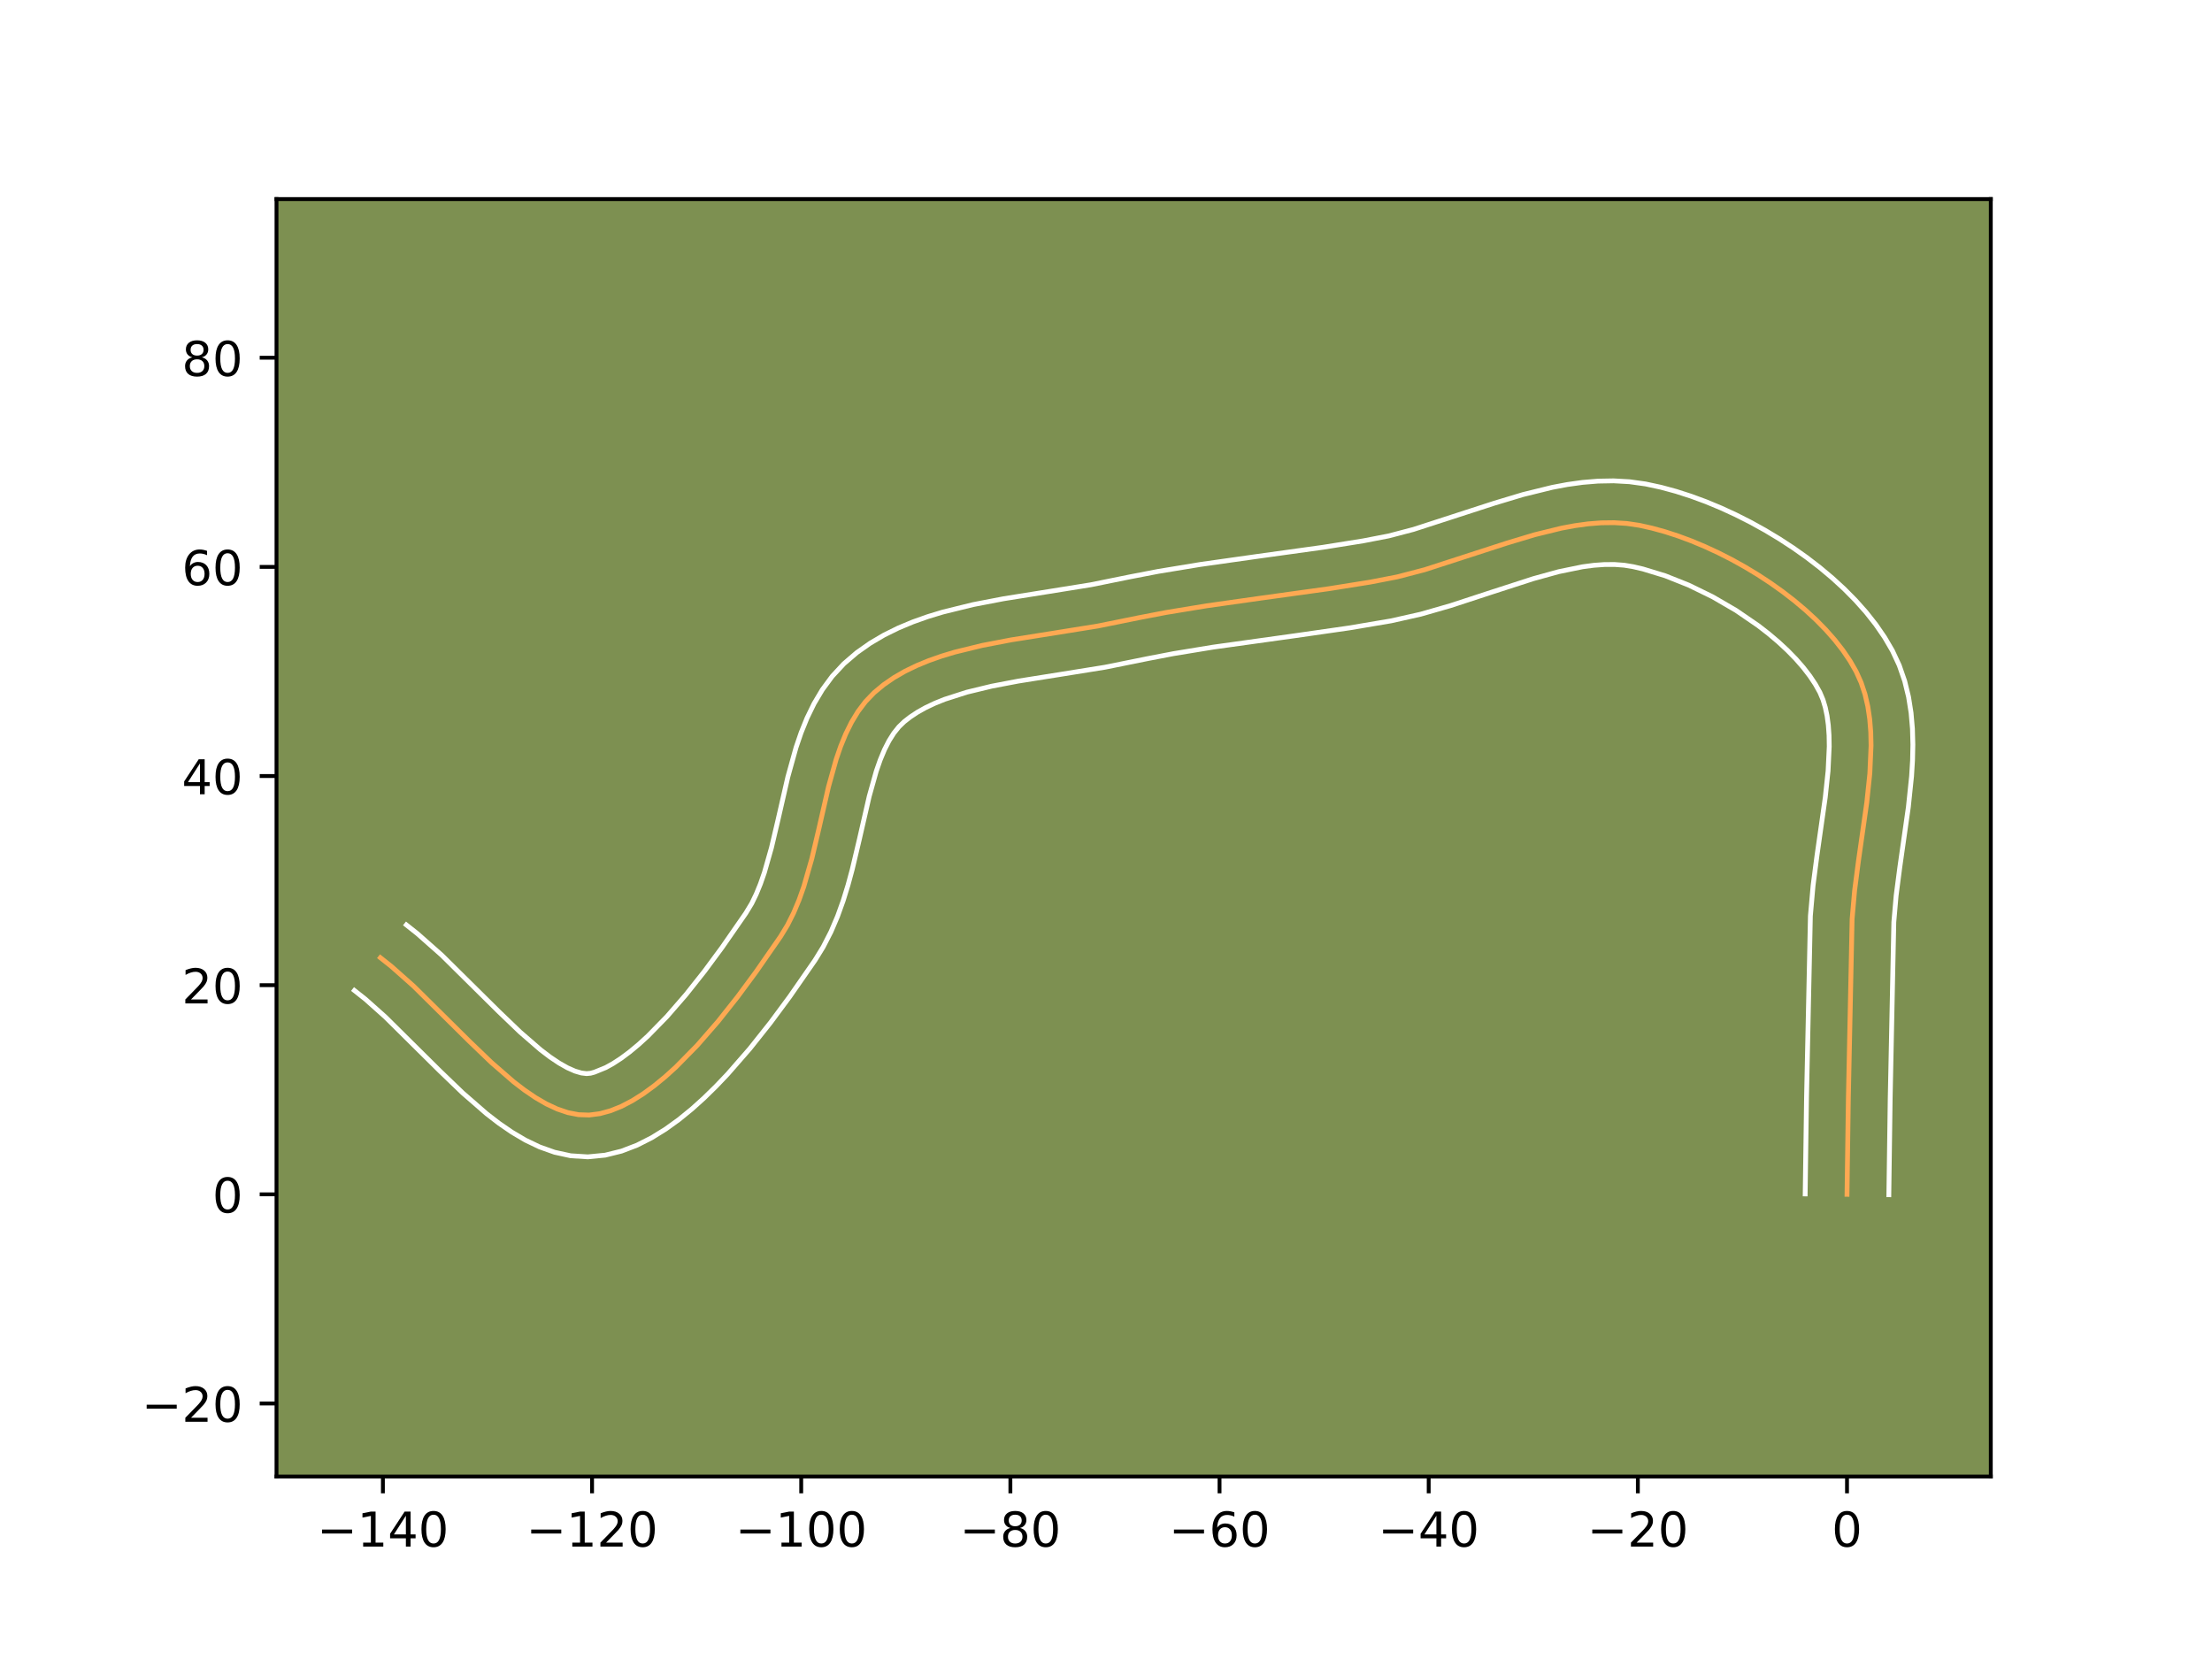 <?xml version="1.0" encoding="utf-8" standalone="no"?>
<!DOCTYPE svg PUBLIC "-//W3C//DTD SVG 1.1//EN"
  "http://www.w3.org/Graphics/SVG/1.1/DTD/svg11.dtd">
<!-- Created with matplotlib (https://matplotlib.org/) -->
<svg height="345.6pt" version="1.1" viewBox="0 0 460.8 345.6" width="460.8pt" xmlns="http://www.w3.org/2000/svg" xmlns:xlink="http://www.w3.org/1999/xlink">
 <defs>
  <style type="text/css">*{stroke-linecap:butt;stroke-linejoin:round;}</style>
 </defs>
 <g id="figure_1">
  <g id="patch_1">
   <path d="M 0 345.6 
L 460.8 345.6 
L 460.8 0 
L 0 0 
z
" style="fill:#ffffff;"/>
  </g>
  <g id="axes_1">
   <g id="patch_2">
    <path d="M 57.6 307.584 
L 414.72 307.584 
L 414.72 41.472 
L 57.6 41.472 
z
" style="fill:#7d9051;"/>
   </g>
   <g id="matplotlib.axis_1">
    <g id="xtick_1">
     <g id="line2d_1">
      <defs>
       <path d="M 0 0 
L 0 3.5 
" id="m4d40fd757b" style="stroke:#000000;stroke-width:0.8;"/>
      </defs>
      <g>
       <use style="stroke:#000000;stroke-width:0.8;" x="79.765" xlink:href="#m4d40fd757b" y="307.584"/>
      </g>
     </g>
     <g id="text_1">
      <!-- −140 -->
      <g transform="translate(66.032 322.182)scale(0.1 -0.1)">
       <defs>
        <path d="M 10.594 35.5 
L 73.188 35.5 
L 73.188 27.203 
L 10.594 27.203 
z
" id="DejaVuSans-8722"/>
        <path d="M 12.406 8.297 
L 28.516 8.297 
L 28.516 63.922 
L 10.984 60.406 
L 10.984 69.391 
L 28.422 72.906 
L 38.281 72.906 
L 38.281 8.297 
L 54.391 8.297 
L 54.391 0 
L 12.406 0 
z
" id="DejaVuSans-49"/>
        <path d="M 37.797 64.312 
L 12.891 25.391 
L 37.797 25.391 
z
M 35.203 72.906 
L 47.609 72.906 
L 47.609 25.391 
L 58.016 25.391 
L 58.016 17.188 
L 47.609 17.188 
L 47.609 0 
L 37.797 0 
L 37.797 17.188 
L 4.891 17.188 
L 4.891 26.703 
z
" id="DejaVuSans-52"/>
        <path d="M 31.781 66.406 
Q 24.172 66.406 20.328 58.906 
Q 16.5 51.422 16.5 36.375 
Q 16.5 21.391 20.328 13.891 
Q 24.172 6.391 31.781 6.391 
Q 39.453 6.391 43.281 13.891 
Q 47.125 21.391 47.125 36.375 
Q 47.125 51.422 43.281 58.906 
Q 39.453 66.406 31.781 66.406 
z
M 31.781 74.219 
Q 44.047 74.219 50.516 64.516 
Q 56.984 54.828 56.984 36.375 
Q 56.984 17.969 50.516 8.266 
Q 44.047 -1.422 31.781 -1.422 
Q 19.531 -1.422 13.062 8.266 
Q 6.594 17.969 6.594 36.375 
Q 6.594 54.828 13.062 64.516 
Q 19.531 74.219 31.781 74.219 
z
" id="DejaVuSans-48"/>
       </defs>
       <use xlink:href="#DejaVuSans-8722"/>
       <use x="83.789" xlink:href="#DejaVuSans-49"/>
       <use x="147.412" xlink:href="#DejaVuSans-52"/>
       <use x="211.035" xlink:href="#DejaVuSans-48"/>
      </g>
     </g>
    </g>
    <g id="xtick_2">
     <g id="line2d_2">
      <g>
       <use style="stroke:#000000;stroke-width:0.8;" x="123.337" xlink:href="#m4d40fd757b" y="307.584"/>
      </g>
     </g>
     <g id="text_2">
      <!-- −120 -->
      <g transform="translate(109.603 322.182)scale(0.1 -0.1)">
       <defs>
        <path d="M 19.188 8.297 
L 53.609 8.297 
L 53.609 0 
L 7.328 0 
L 7.328 8.297 
Q 12.938 14.109 22.625 23.891 
Q 32.328 33.688 34.812 36.531 
Q 39.547 41.844 41.422 45.531 
Q 43.312 49.219 43.312 52.781 
Q 43.312 58.594 39.234 62.25 
Q 35.156 65.922 28.609 65.922 
Q 23.969 65.922 18.812 64.312 
Q 13.672 62.703 7.812 59.422 
L 7.812 69.391 
Q 13.766 71.781 18.938 73 
Q 24.125 74.219 28.422 74.219 
Q 39.75 74.219 46.484 68.547 
Q 53.219 62.891 53.219 53.422 
Q 53.219 48.922 51.531 44.891 
Q 49.859 40.875 45.406 35.406 
Q 44.188 33.984 37.641 27.219 
Q 31.109 20.453 19.188 8.297 
z
" id="DejaVuSans-50"/>
       </defs>
       <use xlink:href="#DejaVuSans-8722"/>
       <use x="83.789" xlink:href="#DejaVuSans-49"/>
       <use x="147.412" xlink:href="#DejaVuSans-50"/>
       <use x="211.035" xlink:href="#DejaVuSans-48"/>
      </g>
     </g>
    </g>
    <g id="xtick_3">
     <g id="line2d_3">
      <g>
       <use style="stroke:#000000;stroke-width:0.8;" x="166.908" xlink:href="#m4d40fd757b" y="307.584"/>
      </g>
     </g>
     <g id="text_3">
      <!-- −100 -->
      <g transform="translate(153.175 322.182)scale(0.1 -0.1)">
       <use xlink:href="#DejaVuSans-8722"/>
       <use x="83.789" xlink:href="#DejaVuSans-49"/>
       <use x="147.412" xlink:href="#DejaVuSans-48"/>
       <use x="211.035" xlink:href="#DejaVuSans-48"/>
      </g>
     </g>
    </g>
    <g id="xtick_4">
     <g id="line2d_4">
      <g>
       <use style="stroke:#000000;stroke-width:0.8;" x="210.48" xlink:href="#m4d40fd757b" y="307.584"/>
      </g>
     </g>
     <g id="text_4">
      <!-- −80 -->
      <g transform="translate(199.928 322.182)scale(0.1 -0.1)">
       <defs>
        <path d="M 31.781 34.625 
Q 24.75 34.625 20.719 30.859 
Q 16.703 27.094 16.703 20.516 
Q 16.703 13.922 20.719 10.156 
Q 24.75 6.391 31.781 6.391 
Q 38.812 6.391 42.859 10.172 
Q 46.922 13.969 46.922 20.516 
Q 46.922 27.094 42.891 30.859 
Q 38.875 34.625 31.781 34.625 
z
M 21.922 38.812 
Q 15.578 40.375 12.031 44.719 
Q 8.5 49.078 8.5 55.328 
Q 8.5 64.062 14.719 69.141 
Q 20.953 74.219 31.781 74.219 
Q 42.672 74.219 48.875 69.141 
Q 55.078 64.062 55.078 55.328 
Q 55.078 49.078 51.531 44.719 
Q 48 40.375 41.703 38.812 
Q 48.828 37.156 52.797 32.312 
Q 56.781 27.484 56.781 20.516 
Q 56.781 9.906 50.312 4.234 
Q 43.844 -1.422 31.781 -1.422 
Q 19.734 -1.422 13.25 4.234 
Q 6.781 9.906 6.781 20.516 
Q 6.781 27.484 10.781 32.312 
Q 14.797 37.156 21.922 38.812 
z
M 18.312 54.391 
Q 18.312 48.734 21.844 45.562 
Q 25.391 42.391 31.781 42.391 
Q 38.141 42.391 41.719 45.562 
Q 45.312 48.734 45.312 54.391 
Q 45.312 60.062 41.719 63.234 
Q 38.141 66.406 31.781 66.406 
Q 25.391 66.406 21.844 63.234 
Q 18.312 60.062 18.312 54.391 
z
" id="DejaVuSans-56"/>
       </defs>
       <use xlink:href="#DejaVuSans-8722"/>
       <use x="83.789" xlink:href="#DejaVuSans-56"/>
       <use x="147.412" xlink:href="#DejaVuSans-48"/>
      </g>
     </g>
    </g>
    <g id="xtick_5">
     <g id="line2d_5">
      <g>
       <use style="stroke:#000000;stroke-width:0.8;" x="254.052" xlink:href="#m4d40fd757b" y="307.584"/>
      </g>
     </g>
     <g id="text_5">
      <!-- −60 -->
      <g transform="translate(243.499 322.182)scale(0.1 -0.1)">
       <defs>
        <path d="M 33.016 40.375 
Q 26.375 40.375 22.484 35.828 
Q 18.609 31.297 18.609 23.391 
Q 18.609 15.531 22.484 10.953 
Q 26.375 6.391 33.016 6.391 
Q 39.656 6.391 43.531 10.953 
Q 47.406 15.531 47.406 23.391 
Q 47.406 31.297 43.531 35.828 
Q 39.656 40.375 33.016 40.375 
z
M 52.594 71.297 
L 52.594 62.312 
Q 48.875 64.062 45.094 64.984 
Q 41.312 65.922 37.594 65.922 
Q 27.828 65.922 22.672 59.328 
Q 17.531 52.734 16.797 39.406 
Q 19.672 43.656 24.016 45.922 
Q 28.375 48.188 33.594 48.188 
Q 44.578 48.188 50.953 41.516 
Q 57.328 34.859 57.328 23.391 
Q 57.328 12.156 50.688 5.359 
Q 44.047 -1.422 33.016 -1.422 
Q 20.359 -1.422 13.672 8.266 
Q 6.984 17.969 6.984 36.375 
Q 6.984 53.656 15.188 63.938 
Q 23.391 74.219 37.203 74.219 
Q 40.922 74.219 44.703 73.484 
Q 48.484 72.75 52.594 71.297 
z
" id="DejaVuSans-54"/>
       </defs>
       <use xlink:href="#DejaVuSans-8722"/>
       <use x="83.789" xlink:href="#DejaVuSans-54"/>
       <use x="147.412" xlink:href="#DejaVuSans-48"/>
      </g>
     </g>
    </g>
    <g id="xtick_6">
     <g id="line2d_6">
      <g>
       <use style="stroke:#000000;stroke-width:0.8;" x="297.623" xlink:href="#m4d40fd757b" y="307.584"/>
      </g>
     </g>
     <g id="text_6">
      <!-- −40 -->
      <g transform="translate(287.071 322.182)scale(0.1 -0.1)">
       <use xlink:href="#DejaVuSans-8722"/>
       <use x="83.789" xlink:href="#DejaVuSans-52"/>
       <use x="147.412" xlink:href="#DejaVuSans-48"/>
      </g>
     </g>
    </g>
    <g id="xtick_7">
     <g id="line2d_7">
      <g>
       <use style="stroke:#000000;stroke-width:0.8;" x="341.195" xlink:href="#m4d40fd757b" y="307.584"/>
      </g>
     </g>
     <g id="text_7">
      <!-- −20 -->
      <g transform="translate(330.643 322.182)scale(0.1 -0.1)">
       <use xlink:href="#DejaVuSans-8722"/>
       <use x="83.789" xlink:href="#DejaVuSans-50"/>
       <use x="147.412" xlink:href="#DejaVuSans-48"/>
      </g>
     </g>
    </g>
    <g id="xtick_8">
     <g id="line2d_8">
      <g>
       <use style="stroke:#000000;stroke-width:0.8;" x="384.766" xlink:href="#m4d40fd757b" y="307.584"/>
      </g>
     </g>
     <g id="text_8">
      <!-- 0 -->
      <g transform="translate(381.585 322.182)scale(0.1 -0.1)">
       <use xlink:href="#DejaVuSans-48"/>
      </g>
     </g>
    </g>
   </g>
   <g id="matplotlib.axis_2">
    <g id="ytick_1">
     <g id="line2d_9">
      <defs>
       <path d="M 0 0 
L -3.5 0 
" id="mce5b46c54a" style="stroke:#000000;stroke-width:0.8;"/>
      </defs>
      <g>
       <use style="stroke:#000000;stroke-width:0.8;" x="57.6" xlink:href="#mce5b46c54a" y="292.376"/>
      </g>
     </g>
     <g id="text_9">
      <!-- −20 -->
      <g transform="translate(29.495 296.175)scale(0.1 -0.1)">
       <use xlink:href="#DejaVuSans-8722"/>
       <use x="83.789" xlink:href="#DejaVuSans-50"/>
       <use x="147.412" xlink:href="#DejaVuSans-48"/>
      </g>
     </g>
    </g>
    <g id="ytick_2">
     <g id="line2d_10">
      <g>
       <use style="stroke:#000000;stroke-width:0.8;" x="57.6" xlink:href="#mce5b46c54a" y="248.804"/>
      </g>
     </g>
     <g id="text_10">
      <!-- 0 -->
      <g transform="translate(44.237 252.604)scale(0.1 -0.1)">
       <use xlink:href="#DejaVuSans-48"/>
      </g>
     </g>
    </g>
    <g id="ytick_3">
     <g id="line2d_11">
      <g>
       <use style="stroke:#000000;stroke-width:0.8;" x="57.6" xlink:href="#mce5b46c54a" y="205.233"/>
      </g>
     </g>
     <g id="text_11">
      <!-- 20 -->
      <g transform="translate(37.875 209.032)scale(0.1 -0.1)">
       <use xlink:href="#DejaVuSans-50"/>
       <use x="63.623" xlink:href="#DejaVuSans-48"/>
      </g>
     </g>
    </g>
    <g id="ytick_4">
     <g id="line2d_12">
      <g>
       <use style="stroke:#000000;stroke-width:0.8;" x="57.6" xlink:href="#mce5b46c54a" y="161.661"/>
      </g>
     </g>
     <g id="text_12">
      <!-- 40 -->
      <g transform="translate(37.875 165.46)scale(0.1 -0.1)">
       <use xlink:href="#DejaVuSans-52"/>
       <use x="63.623" xlink:href="#DejaVuSans-48"/>
      </g>
     </g>
    </g>
    <g id="ytick_5">
     <g id="line2d_13">
      <g>
       <use style="stroke:#000000;stroke-width:0.8;" x="57.6" xlink:href="#mce5b46c54a" y="118.09"/>
      </g>
     </g>
     <g id="text_13">
      <!-- 60 -->
      <g transform="translate(37.875 121.889)scale(0.1 -0.1)">
       <use xlink:href="#DejaVuSans-54"/>
       <use x="63.623" xlink:href="#DejaVuSans-48"/>
      </g>
     </g>
    </g>
    <g id="ytick_6">
     <g id="line2d_14">
      <g>
       <use style="stroke:#000000;stroke-width:0.8;" x="57.6" xlink:href="#mce5b46c54a" y="74.518"/>
      </g>
     </g>
     <g id="text_14">
      <!-- 80 -->
      <g transform="translate(37.875 78.317)scale(0.1 -0.1)">
       <use xlink:href="#DejaVuSans-56"/>
       <use x="63.623" xlink:href="#DejaVuSans-48"/>
      </g>
     </g>
    </g>
   </g>
   <g id="line2d_15">
    <path clip-path="url(#p34e1d6a402)" d="M 384.766 248.804 
L 385.047 228.741 
L 385.828 191.451 
L 386.351 185.498 
L 387.143 179.405 
L 388.89 167.136 
L 389.521 161.127 
L 389.775 155.315 
L 389.711 152.508 
L 389.492 149.782 
L 389.099 147.147 
L 388.51 144.613 
L 387.706 142.191 
L 386.668 139.892 
L 385.391 137.667 
L 383.897 135.468 
L 382.204 133.301 
L 380.328 131.175 
L 378.286 129.097 
L 376.094 127.075 
L 373.768 125.117 
L 371.326 123.231 
L 368.783 121.424 
L 366.158 119.704 
L 363.465 118.08 
L 360.723 116.558 
L 357.946 115.147 
L 355.153 113.854 
L 352.36 112.687 
L 349.582 111.654 
L 346.838 110.762 
L 344.143 110.021 
L 341.514 109.436 
L 338.903 109.049 
L 336.251 108.881 
L 333.563 108.914 
L 330.841 109.128 
L 328.088 109.503 
L 325.309 110.019 
L 319.683 111.399 
L 313.989 113.113 
L 296.766 118.69 
L 291.067 120.175 
L 285.419 121.266 
L 276.924 122.624 
L 262.708 124.596 
L 251.345 126.205 
L 242.865 127.6 
L 237.244 128.682 
L 228.712 130.409 
L 219.728 131.852 
L 210.615 133.304 
L 204.652 134.447 
L 198.905 135.85 
L 196.148 136.681 
L 193.486 137.616 
L 190.934 138.667 
L 188.505 139.848 
L 186.212 141.17 
L 184.07 142.647 
L 182.091 144.292 
L 180.315 146.14 
L 178.754 148.203 
L 177.385 150.458 
L 176.183 152.886 
L 175.128 155.463 
L 174.194 158.168 
L 172.599 163.876 
L 170.54 172.858 
L 169.118 178.873 
L 167.441 184.707 
L 166.448 187.502 
L 165.321 190.187 
L 164.037 192.74 
L 162.573 195.139 
L 157.459 202.505 
L 153.636 207.677 
L 149.548 212.828 
L 145.254 217.762 
L 140.813 222.281 
L 138.556 224.324 
L 136.283 226.19 
L 134.003 227.854 
L 131.722 229.291 
L 129.448 230.477 
L 127.188 231.388 
L 124.95 231.998 
L 122.74 232.284 
L 120.538 232.21 
L 118.316 231.78 
L 116.077 231.023 
L 113.823 229.971 
L 111.555 228.653 
L 109.275 227.102 
L 106.984 225.346 
L 102.377 221.345 
L 97.746 216.896 
L 86.149 205.416 
L 81.537 201.323 
L 79.243 199.506 
L 79.243 199.506 
" style="fill:none;stroke:#fea952;stroke-linecap:square;"/>
   </g>
   <g id="line2d_16">
    <path clip-path="url(#p34e1d6a402)" d="M 376.053 248.721 
L 376.334 228.581 
L 377.137 190.809 
L 377.702 184.436 
L 378.52 178.152 
L 380.234 166.127 
L 380.823 160.581 
L 381.063 155.514 
L 381.025 153.205 
L 380.873 151.069 
L 380.61 149.118 
L 380.239 147.358 
L 379.765 145.779 
L 379.11 144.23 
L 378.181 142.562 
L 377.03 140.833 
L 375.67 139.066 
L 374.114 137.283 
L 372.378 135.503 
L 370.481 133.741 
L 368.441 132.014 
L 366.277 130.334 
L 361.656 127.166 
L 356.774 124.326 
L 351.795 121.895 
L 346.891 119.942 
L 342.251 118.527 
L 340.237 118.056 
L 338.354 117.746 
L 336.358 117.595 
L 334.244 117.602 
L 332.017 117.762 
L 329.681 118.07 
L 324.72 119.086 
L 319.433 120.545 
L 311.021 123.266 
L 302.14 126.174 
L 295.983 127.943 
L 289.779 129.337 
L 281.066 130.81 
L 269.567 132.462 
L 252.684 134.816 
L 244.456 136.168 
L 239.066 137.204 
L 230.169 139 
L 221.047 140.466 
L 212.173 141.878 
L 206.588 142.943 
L 201.421 144.193 
L 196.805 145.674 
L 194.742 146.505 
L 192.859 147.396 
L 191.159 148.344 
L 189.642 149.347 
L 188.374 150.331 
L 187.264 151.399 
L 186.203 152.725 
L 185.195 154.323 
L 184.247 156.19 
L 183.365 158.306 
L 182.547 160.649 
L 181.074 165.902 
L 179.035 174.8 
L 177.532 181.14 
L 176.656 184.373 
L 175.652 187.624 
L 174.483 190.874 
L 173.106 194.101 
L 171.476 197.278 
L 169.779 200.039 
L 164.505 207.634 
L 160.514 213.027 
L 156.195 218.463 
L 151.575 223.761 
L 149.155 226.302 
L 146.66 228.743 
L 144.085 231.06 
L 141.419 233.23 
L 138.649 235.226 
L 135.753 237.017 
L 132.705 238.56 
L 129.481 239.795 
L 126.067 240.641 
L 122.449 240.993 
L 118.88 240.765 
L 115.526 240.035 
L 112.391 238.919 
L 109.446 237.506 
L 106.653 235.858 
L 103.974 234.018 
L 101.384 232.023 
L 96.395 227.682 
L 91.589 223.063 
L 80.268 211.846 
L 76.127 208.155 
L 73.833 206.338 
L 73.833 206.338 
" style="fill:none;stroke:#ffffff;stroke-linecap:square;"/>
   </g>
   <g id="line2d_17">
    <path clip-path="url(#p34e1d6a402)" d="M 393.48 248.888 
L 393.76 228.902 
L 394.518 192.092 
L 395 186.56 
L 395.767 180.659 
L 397.545 168.145 
L 398.218 161.674 
L 398.417 158.404 
L 398.487 155.115 
L 398.397 151.811 
L 398.111 148.495 
L 397.587 145.175 
L 396.781 141.868 
L 395.648 138.603 
L 394.225 135.554 
L 392.601 132.773 
L 390.764 130.103 
L 388.739 127.536 
L 386.543 125.066 
L 384.194 122.691 
L 381.706 120.409 
L 379.095 118.22 
L 376.374 116.128 
L 373.558 114.134 
L 370.66 112.243 
L 367.693 110.46 
L 364.672 108.79 
L 361.607 107.238 
L 358.512 105.813 
L 355.398 104.519 
L 352.274 103.366 
L 349.151 102.361 
L 346.035 101.514 
L 342.792 100.816 
L 339.452 100.352 
L 336.145 100.168 
L 332.881 100.227 
L 329.665 100.493 
L 326.496 100.935 
L 323.373 101.523 
L 317.253 103.031 
L 311.29 104.827 
L 294.447 110.29 
L 289.302 111.641 
L 283.97 112.673 
L 275.671 114 
L 261.532 115.962 
L 250.006 117.594 
L 241.273 119.033 
L 235.422 120.16 
L 227.254 121.817 
L 218.409 123.238 
L 209.058 124.73 
L 202.715 125.95 
L 196.39 127.507 
L 193.261 128.459 
L 190.168 129.558 
L 187.126 130.829 
L 184.151 132.299 
L 181.265 133.996 
L 178.498 135.947 
L 175.809 138.253 
L 173.367 140.881 
L 171.305 143.68 
L 169.574 146.594 
L 168.12 149.582 
L 166.89 152.619 
L 165.84 155.686 
L 164.123 161.85 
L 162.045 170.915 
L 160.704 176.605 
L 159.229 181.789 
L 158.412 184.13 
L 157.535 186.272 
L 156.598 188.201 
L 155.367 190.239 
L 150.414 197.377 
L 146.757 202.327 
L 142.9 207.193 
L 138.934 211.763 
L 134.966 215.82 
L 133.026 217.589 
L 131.147 219.15 
L 129.357 220.481 
L 127.691 221.565 
L 126.191 222.395 
L 123.833 223.356 
L 123.032 223.575 
L 122.195 223.655 
L 121.107 223.524 
L 119.764 223.127 
L 118.2 222.435 
L 116.458 221.449 
L 114.576 220.185 
L 112.584 218.669 
L 108.359 215.008 
L 103.902 210.729 
L 92.031 198.986 
L 86.947 194.492 
L 84.653 192.675 
L 84.653 192.675 
" style="fill:none;stroke:#ffffff;stroke-linecap:square;"/>
   </g>
   <g id="patch_3">
    <path d="M 57.6 307.584 
L 57.6 41.472 
" style="fill:none;stroke:#000000;stroke-linecap:square;stroke-linejoin:miter;stroke-width:0.8;"/>
   </g>
   <g id="patch_4">
    <path d="M 414.72 307.584 
L 414.72 41.472 
" style="fill:none;stroke:#000000;stroke-linecap:square;stroke-linejoin:miter;stroke-width:0.8;"/>
   </g>
   <g id="patch_5">
    <path d="M 57.6 307.584 
L 414.72 307.584 
" style="fill:none;stroke:#000000;stroke-linecap:square;stroke-linejoin:miter;stroke-width:0.8;"/>
   </g>
   <g id="patch_6">
    <path d="M 57.6 41.472 
L 414.72 41.472 
" style="fill:none;stroke:#000000;stroke-linecap:square;stroke-linejoin:miter;stroke-width:0.8;"/>
   </g>
  </g>
 </g>
 <defs>
  <clipPath id="p34e1d6a402">
   <rect height="266.112" width="357.12" x="57.6" y="41.472"/>
  </clipPath>
 </defs>
</svg>

